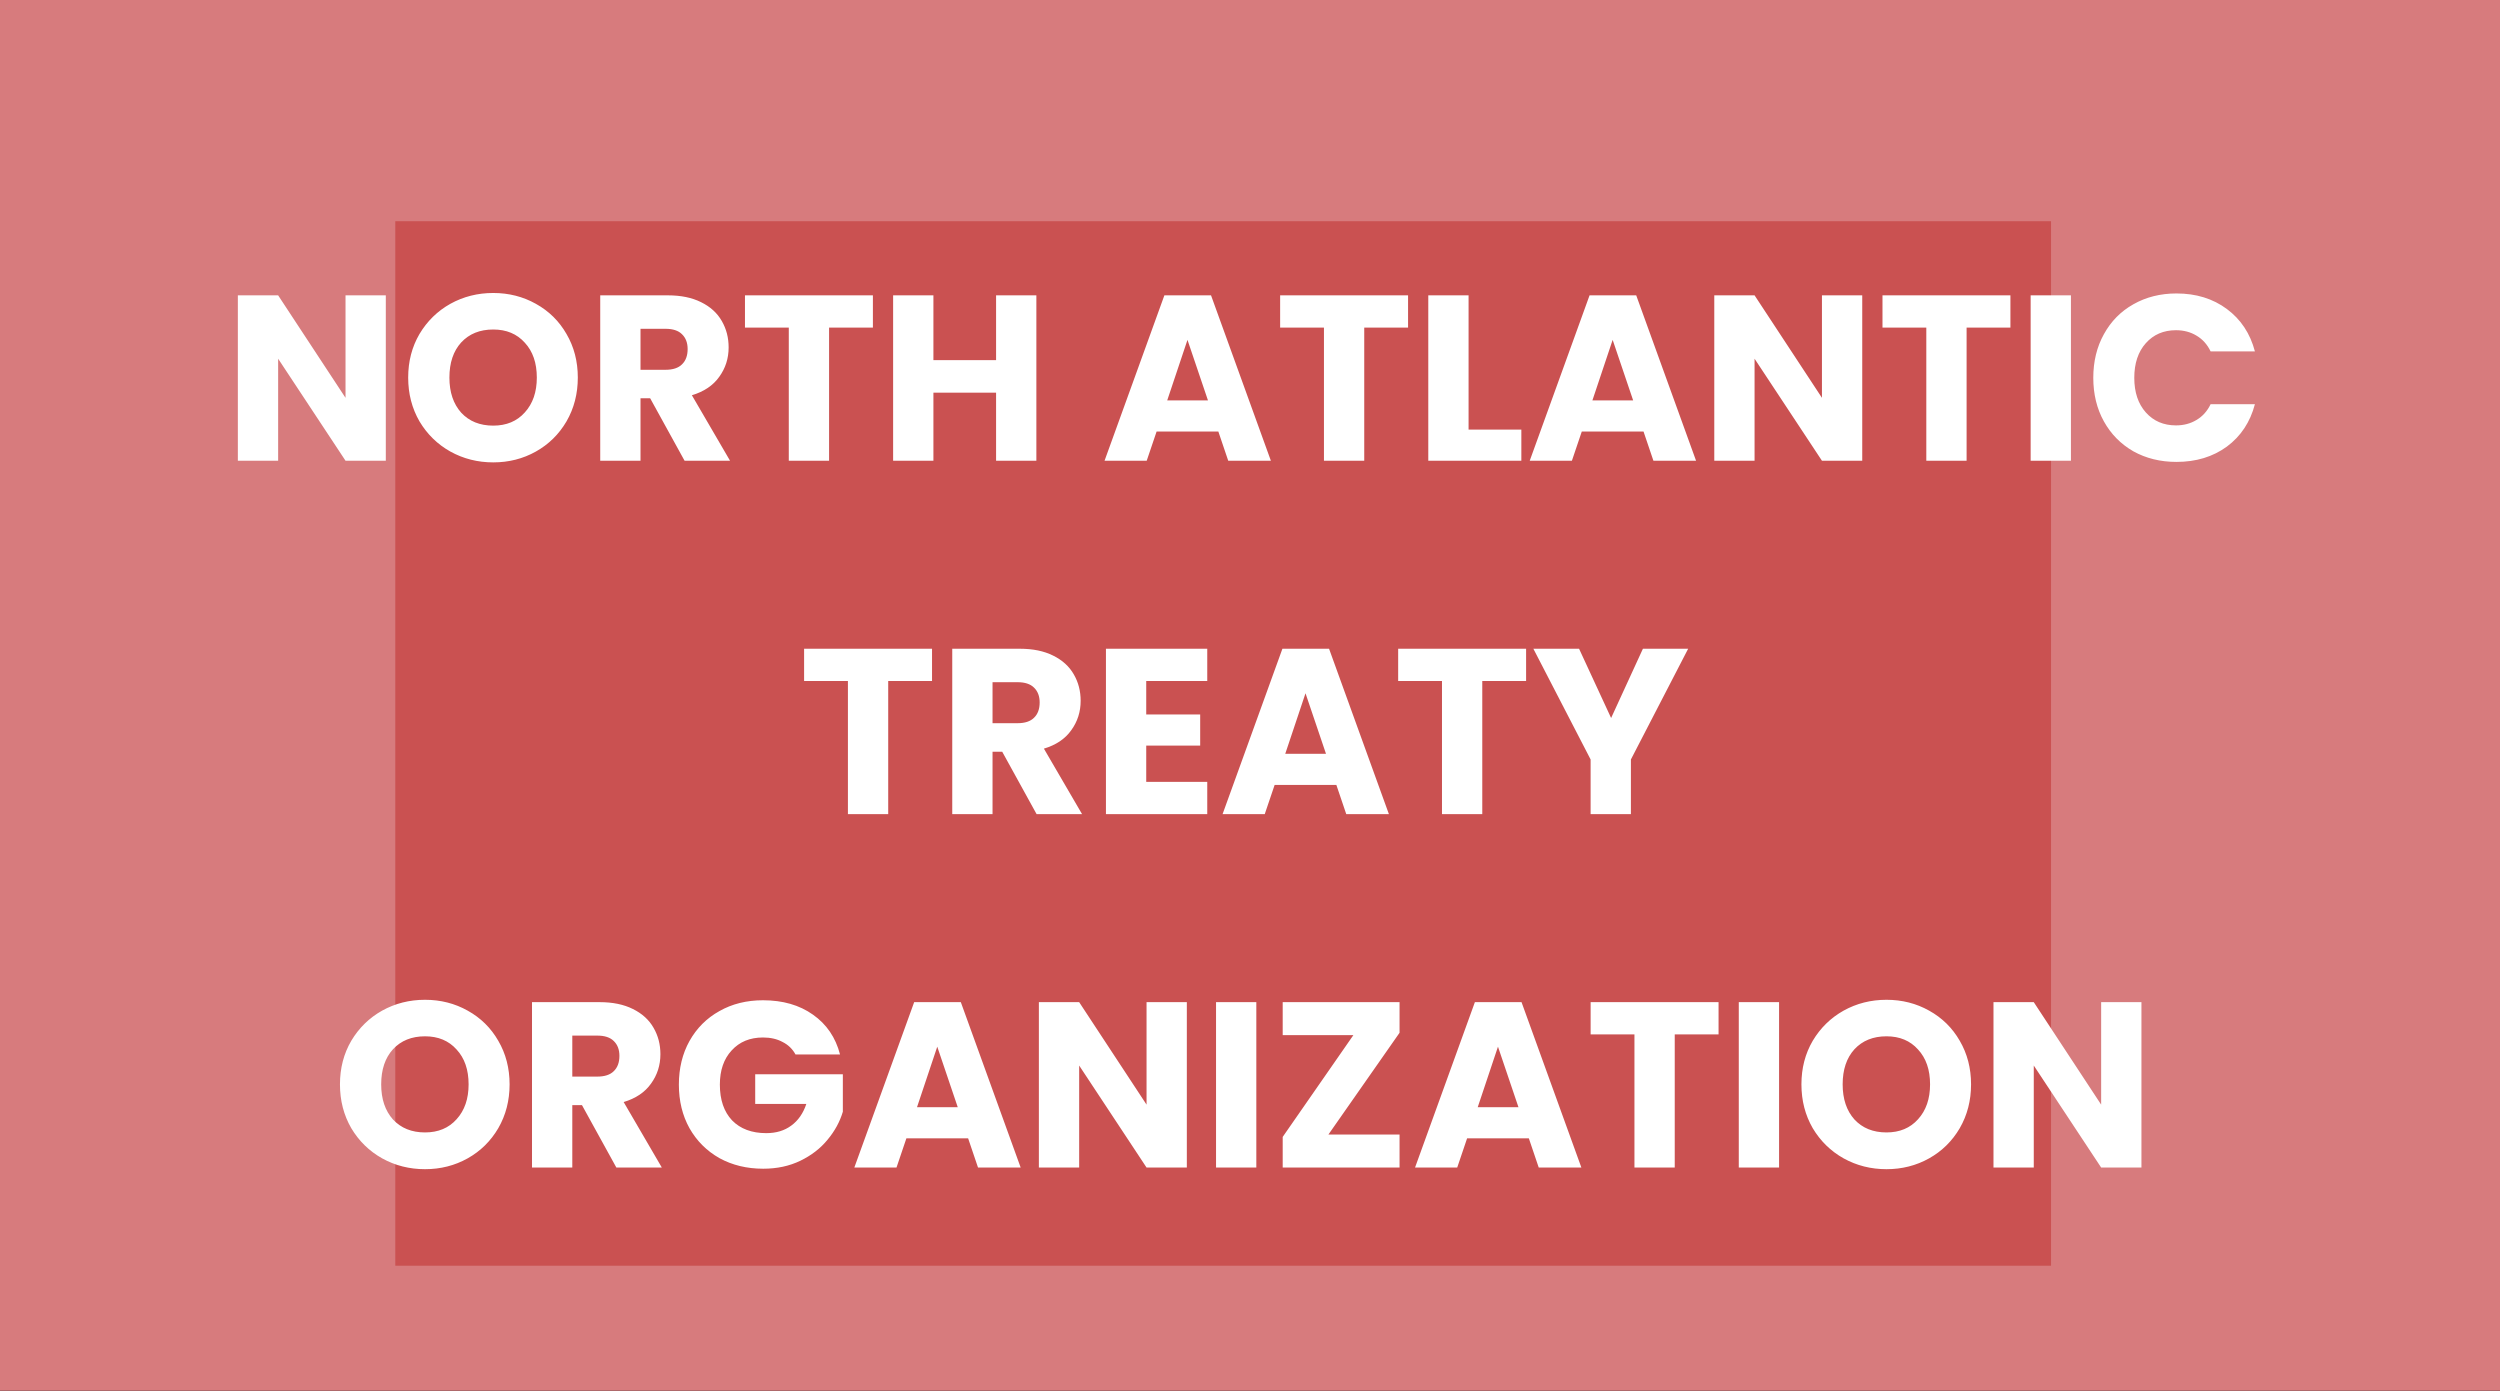 <svg width="1910" height="1063" viewBox="0 0 1910 1063" fill="none" xmlns="http://www.w3.org/2000/svg">
<rect x="0" y="0" width="1910" height="1063" fill="#333333" stroke="none"/>
<rect width="1910" height="1062.53" fill="#D77B7D"/>
<rect x="302" y="169" width="1265" height="798" fill="#CA5151"/>
<path d="M294.759 352H263.979L212.499 274.06V352H181.719V225.64H212.499L263.979 303.94V225.64H294.759V352ZM376.83 353.26C364.95 353.26 354.03 350.5 344.07 344.98C334.23 339.46 326.37 331.78 320.49 321.94C314.73 311.98 311.85 300.82 311.85 288.46C311.85 276.1 314.73 265 320.49 255.16C326.37 245.32 334.23 237.64 344.07 232.12C354.03 226.6 364.95 223.84 376.83 223.84C388.71 223.84 399.57 226.6 409.41 232.12C419.37 237.64 427.17 245.32 432.81 255.16C438.57 265 441.45 276.1 441.45 288.46C441.45 300.82 438.57 311.98 432.81 321.94C427.05 331.78 419.25 339.46 409.41 344.98C399.57 350.5 388.71 353.26 376.83 353.26ZM376.83 325.18C386.91 325.18 394.95 321.82 400.95 315.1C407.07 308.38 410.13 299.5 410.13 288.46C410.13 277.3 407.07 268.42 400.95 261.82C394.95 255.1 386.91 251.74 376.83 251.74C366.63 251.74 358.47 255.04 352.35 261.64C346.35 268.24 343.35 277.18 343.35 288.46C343.35 299.62 346.35 308.56 352.35 315.28C358.47 321.88 366.63 325.18 376.83 325.18ZM523.014 352L496.734 304.3H489.354V352H458.574V225.64H510.234C520.194 225.64 528.654 227.38 535.614 230.86C542.694 234.34 547.974 239.14 551.454 245.26C554.934 251.26 556.674 257.98 556.674 265.42C556.674 273.82 554.274 281.32 549.474 287.92C544.794 294.52 537.834 299.2 528.594 301.96L557.754 352H523.014ZM489.354 282.52H508.434C514.074 282.52 518.274 281.14 521.034 278.38C523.914 275.62 525.354 271.72 525.354 266.68C525.354 261.88 523.914 258.1 521.034 255.34C518.274 252.58 514.074 251.2 508.434 251.2H489.354V282.52ZM666.896 225.64V250.3H633.416V352H602.636V250.3H569.156V225.64H666.896ZM791.784 225.64V352H761.004V299.98H713.124V352H682.344V225.64H713.124V275.14H761.004V225.64H791.784ZM930.808 329.68H883.648L876.088 352H843.868L889.588 225.64H925.228L970.948 352H938.368L930.808 329.68ZM922.888 305.92L907.228 259.66L891.748 305.92H922.888ZM1075.76 225.64V250.3H1042.28V352H1011.5V250.3H978.023V225.64H1075.76ZM1121.99 328.24H1162.31V352H1091.21V225.64H1121.99V328.24ZM1255.65 329.68H1208.49L1200.93 352H1168.71L1214.43 225.64H1250.07L1295.79 352H1263.21L1255.65 329.68ZM1247.73 305.92L1232.07 259.66L1216.59 305.92H1247.73ZM1422.75 352H1391.97L1340.49 274.06V352H1309.71V225.64H1340.49L1391.97 303.94V225.64H1422.75V352ZM1535.96 225.64V250.3H1502.48V352H1471.7V250.3H1438.22V225.64H1535.96ZM1582.19 225.64V352H1551.41V225.64H1582.19ZM1599.27 288.64C1599.27 276.16 1601.97 265.06 1607.37 255.34C1612.77 245.5 1620.27 237.88 1629.87 232.48C1639.59 226.96 1650.57 224.2 1662.81 224.2C1677.81 224.2 1690.65 228.16 1701.33 236.08C1712.01 244 1719.15 254.8 1722.75 268.48H1688.91C1686.39 263.2 1682.79 259.18 1678.11 256.42C1673.55 253.66 1668.33 252.28 1662.45 252.28C1652.97 252.28 1645.29 255.58 1639.41 262.18C1633.53 268.78 1630.59 277.6 1630.59 288.64C1630.59 299.68 1633.53 308.5 1639.41 315.1C1645.29 321.7 1652.97 325 1662.45 325C1668.33 325 1673.55 323.62 1678.11 320.86C1682.79 318.1 1686.39 314.08 1688.91 308.8H1722.75C1719.15 322.48 1712.01 333.28 1701.33 341.2C1690.65 349 1677.81 352.9 1662.81 352.9C1650.57 352.9 1639.59 350.2 1629.87 344.8C1620.27 339.28 1612.77 331.66 1607.37 321.94C1601.97 312.22 1599.27 301.12 1599.27 288.64ZM712.072 495.64V520.3H678.592V622H647.812V520.3H614.332V495.64H712.072ZM791.959 622L765.679 574.3H758.299V622H727.519V495.64H779.179C789.139 495.64 797.599 497.38 804.559 500.86C811.639 504.34 816.919 509.14 820.399 515.26C823.879 521.26 825.619 527.98 825.619 535.42C825.619 543.82 823.219 551.32 818.419 557.92C813.739 564.52 806.779 569.2 797.539 571.96L826.699 622H791.959ZM758.299 552.52H777.379C783.019 552.52 787.219 551.14 789.979 548.38C792.859 545.62 794.299 541.72 794.299 536.68C794.299 531.88 792.859 528.1 789.979 525.34C787.219 522.58 783.019 521.2 777.379 521.2H758.299V552.52ZM875.721 520.3V545.86H916.941V569.62H875.721V597.34H922.341V622H844.941V495.64H922.341V520.3H875.721ZM1020.98 599.68H973.824L966.264 622H934.044L979.764 495.64H1015.4L1061.12 622H1028.54L1020.98 599.68ZM1013.06 575.92L997.404 529.66L981.924 575.92H1013.06ZM1165.94 495.64V520.3H1132.46V622H1101.68V520.3H1068.2V495.64H1165.94ZM1289.75 495.64L1246.01 580.24V622H1215.23V580.24L1171.49 495.64H1206.41L1230.89 548.56L1255.19 495.64H1289.75ZM324.711 893.26C312.831 893.26 301.911 890.5 291.951 884.98C282.111 879.46 274.251 871.78 268.371 861.94C262.611 851.98 259.731 840.82 259.731 828.46C259.731 816.1 262.611 805 268.371 795.16C274.251 785.32 282.111 777.64 291.951 772.12C301.911 766.6 312.831 763.84 324.711 763.84C336.591 763.84 347.451 766.6 357.291 772.12C367.251 777.64 375.051 785.32 380.691 795.16C386.451 805 389.331 816.1 389.331 828.46C389.331 840.82 386.451 851.98 380.691 861.94C374.931 871.78 367.131 879.46 357.291 884.98C347.451 890.5 336.591 893.26 324.711 893.26ZM324.711 865.18C334.791 865.18 342.831 861.82 348.831 855.1C354.951 848.38 358.011 839.5 358.011 828.46C358.011 817.3 354.951 808.42 348.831 801.82C342.831 795.1 334.791 791.74 324.711 791.74C314.511 791.74 306.351 795.04 300.231 801.64C294.231 808.24 291.231 817.18 291.231 828.46C291.231 839.62 294.231 848.56 300.231 855.28C306.351 861.88 314.511 865.18 324.711 865.18ZM470.895 892L444.615 844.3H437.235V892H406.455V765.64H458.115C468.075 765.64 476.535 767.38 483.495 770.86C490.575 774.34 495.855 779.14 499.335 785.26C502.815 791.26 504.555 797.98 504.555 805.42C504.555 813.82 502.155 821.32 497.355 827.92C492.675 834.52 485.715 839.2 476.475 841.96L505.635 892H470.895ZM437.235 822.52H456.315C461.955 822.52 466.155 821.14 468.915 818.38C471.795 815.62 473.235 811.72 473.235 806.68C473.235 801.88 471.795 798.1 468.915 795.34C466.155 792.58 461.955 791.2 456.315 791.2H437.235V822.52ZM607.757 805.6C605.477 801.4 602.177 798.22 597.857 796.06C593.657 793.78 588.677 792.64 582.917 792.64C572.957 792.64 564.977 795.94 558.977 802.54C552.977 809.02 549.977 817.72 549.977 828.64C549.977 840.28 553.097 849.4 559.337 856C565.697 862.48 574.397 865.72 585.437 865.72C592.997 865.72 599.357 863.8 604.517 859.96C609.797 856.12 613.637 850.6 616.037 843.4H576.977V820.72H643.937V849.34C641.657 857.02 637.757 864.16 632.237 870.76C626.837 877.36 619.937 882.7 611.537 886.78C603.137 890.86 593.657 892.9 583.097 892.9C570.617 892.9 559.457 890.2 549.617 884.8C539.897 879.28 532.277 871.66 526.757 861.94C521.357 852.22 518.657 841.12 518.657 828.64C518.657 816.16 521.357 805.06 526.757 795.34C532.277 785.5 539.897 777.88 549.617 772.48C559.337 766.96 570.437 764.2 582.917 764.2C598.037 764.2 610.757 767.86 621.077 775.18C631.517 782.5 638.417 792.64 641.777 805.6H607.757ZM739.646 869.68H692.486L684.926 892H652.706L698.426 765.64H734.066L779.786 892H747.206L739.646 869.68ZM731.726 845.92L716.066 799.66L700.586 845.92H731.726ZM906.741 892H875.961L824.481 814.06V892H793.701V765.64H824.481L875.961 843.94V765.64H906.741V892ZM959.833 765.64V892H929.053V765.64H959.833ZM1014.9 866.8H1069.26V892H979.979V868.6L1033.98 790.84H979.979V765.64H1069.26V789.04L1014.9 866.8ZM1168.03 869.68H1120.87L1113.31 892H1081.09L1126.81 765.64H1162.45L1208.17 892H1175.59L1168.03 869.68ZM1160.11 845.92L1144.45 799.66L1128.97 845.92H1160.11ZM1312.98 765.64V790.3H1279.5V892H1248.72V790.3H1215.24V765.64H1312.98ZM1359.21 765.64V892H1328.43V765.64H1359.21ZM1441.27 893.26C1429.39 893.26 1418.47 890.5 1408.51 884.98C1398.67 879.46 1390.81 871.78 1384.93 861.94C1379.17 851.98 1376.29 840.82 1376.29 828.46C1376.29 816.1 1379.17 805 1384.93 795.16C1390.81 785.32 1398.67 777.64 1408.51 772.12C1418.47 766.6 1429.39 763.84 1441.27 763.84C1453.15 763.84 1464.01 766.6 1473.85 772.12C1483.81 777.64 1491.61 785.32 1497.25 795.16C1503.01 805 1505.89 816.1 1505.89 828.46C1505.89 840.82 1503.01 851.98 1497.25 861.94C1491.49 871.78 1483.69 879.46 1473.85 884.98C1464.01 890.5 1453.15 893.26 1441.27 893.26ZM1441.27 865.18C1451.35 865.18 1459.39 861.82 1465.39 855.1C1471.51 848.38 1474.57 839.5 1474.57 828.46C1474.57 817.3 1471.51 808.42 1465.39 801.82C1459.39 795.1 1451.35 791.74 1441.27 791.74C1431.07 791.74 1422.91 795.04 1416.79 801.64C1410.79 808.24 1407.79 817.18 1407.79 828.46C1407.79 839.62 1410.79 848.56 1416.79 855.28C1422.91 861.88 1431.07 865.18 1441.27 865.18ZM1636.06 892H1605.28L1553.8 814.06V892H1523.02V765.64H1553.8L1605.28 843.94V765.64H1636.06V892Z" fill="white"/>
</svg>
